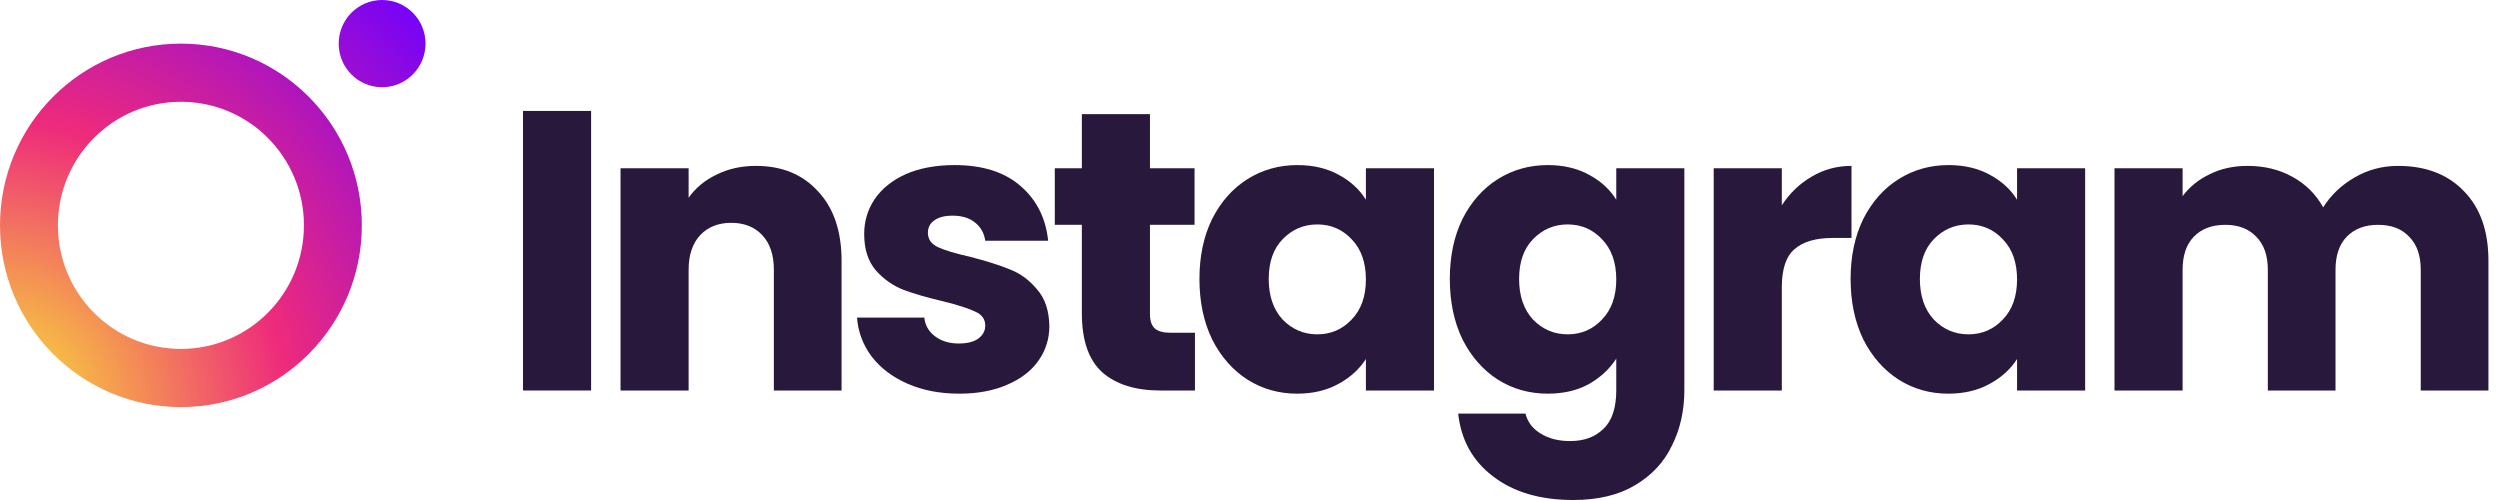 <svg width="120" height="24" viewBox="0 0 120 24" fill="none" xmlns="http://www.w3.org/2000/svg">
<path d="M20.425 2.094C20.425 3.25 19.492 4.187 18.341 4.187C17.19 4.187 16.257 3.25 16.257 2.094C16.257 0.937 17.19 0 18.341 0C19.492 0 20.425 0.937 20.425 2.094Z" fill="url(#paint0_radial)"/>
<path fill-rule="evenodd" clip-rule="evenodd" d="M8.684 19.54C13.48 19.54 17.368 15.634 17.368 10.817C17.368 5.999 13.48 2.094 8.684 2.094C3.888 2.094 0 5.999 0 10.817C0 15.634 3.888 19.54 8.684 19.54ZM8.684 16.748C11.945 16.748 14.589 14.093 14.589 10.817C14.589 7.541 11.945 4.885 8.684 4.885C5.423 4.885 2.779 7.541 2.779 10.817C2.779 14.093 5.423 16.748 8.684 16.748Z" fill="url(#paint1_radial)"/>
<path d="M28.373 5.325V18.744H25.104V5.325H28.373Z" fill="#28193C"/>
<path d="M36.285 7.963C37.534 7.963 38.528 8.37 39.267 9.186C40.019 9.989 40.395 11.098 40.395 12.512V18.744H37.145V12.952C37.145 12.238 36.96 11.684 36.591 11.289C36.221 10.894 35.724 10.696 35.1 10.696C34.475 10.696 33.978 10.894 33.609 11.289C33.239 11.684 33.054 12.238 33.054 12.952V18.744H29.786V8.077H33.054V9.492C33.386 9.02 33.832 8.651 34.392 8.383C34.953 8.103 35.584 7.963 36.285 7.963Z" fill="#28193C"/>
<path d="M46.049 18.896C45.119 18.896 44.291 18.737 43.564 18.419C42.838 18.1 42.265 17.667 41.844 17.119C41.423 16.558 41.188 15.934 41.137 15.245H44.367C44.405 15.615 44.578 15.915 44.883 16.144C45.189 16.373 45.565 16.488 46.011 16.488C46.419 16.488 46.731 16.412 46.948 16.259C47.177 16.093 47.292 15.883 47.292 15.628C47.292 15.322 47.133 15.099 46.814 14.959C46.495 14.806 45.979 14.64 45.266 14.462C44.501 14.283 43.864 14.099 43.354 13.907C42.844 13.704 42.405 13.391 42.035 12.971C41.666 12.537 41.481 11.958 41.481 11.231C41.481 10.62 41.647 10.065 41.978 9.568C42.322 9.059 42.819 8.657 43.469 8.364C44.131 8.071 44.915 7.924 45.82 7.924C47.158 7.924 48.209 8.256 48.974 8.918C49.751 9.581 50.197 10.46 50.312 11.556H47.292C47.241 11.187 47.075 10.894 46.795 10.677C46.527 10.46 46.17 10.352 45.724 10.352C45.342 10.352 45.049 10.428 44.845 10.581C44.641 10.722 44.539 10.919 44.539 11.174C44.539 11.48 44.699 11.709 45.017 11.862C45.348 12.015 45.858 12.168 46.546 12.321C47.336 12.525 47.98 12.729 48.477 12.932C48.974 13.124 49.407 13.442 49.777 13.888C50.159 14.322 50.356 14.908 50.369 15.647C50.369 16.271 50.191 16.832 49.834 17.329C49.49 17.813 48.987 18.196 48.324 18.476C47.674 18.756 46.916 18.896 46.049 18.896Z" fill="#28193C"/>
<path d="M57.358 15.972V18.744H55.695C54.51 18.744 53.586 18.457 52.923 17.883C52.261 17.297 51.929 16.348 51.929 15.035V10.792H50.63V8.077H51.929V5.478H55.198V8.077H57.339V10.792H55.198V15.073C55.198 15.392 55.274 15.621 55.427 15.762C55.58 15.902 55.835 15.972 56.192 15.972H57.358Z" fill="#28193C"/>
<path d="M57.573 13.391C57.573 12.295 57.777 11.333 58.185 10.505C58.605 9.677 59.172 9.039 59.886 8.593C60.599 8.147 61.396 7.924 62.275 7.924C63.027 7.924 63.683 8.077 64.244 8.383C64.817 8.689 65.257 9.09 65.563 9.587V8.077H68.832V18.744H65.563V17.233C65.244 17.73 64.798 18.132 64.225 18.438C63.664 18.744 63.008 18.896 62.256 18.896C61.39 18.896 60.599 18.673 59.886 18.227C59.172 17.769 58.605 17.125 58.185 16.297C57.777 15.456 57.573 14.487 57.573 13.391ZM65.563 13.41C65.563 12.595 65.334 11.951 64.875 11.48C64.429 11.008 63.881 10.773 63.231 10.773C62.581 10.773 62.027 11.008 61.568 11.48C61.122 11.938 60.899 12.576 60.899 13.391C60.899 14.207 61.122 14.857 61.568 15.341C62.027 15.812 62.581 16.048 63.231 16.048C63.881 16.048 64.429 15.812 64.875 15.341C65.334 14.87 65.563 14.226 65.563 13.41Z" fill="#28193C"/>
<path d="M74.293 7.924C75.045 7.924 75.701 8.077 76.262 8.383C76.835 8.689 77.275 9.09 77.581 9.587V8.077H80.849V18.724C80.849 19.706 80.652 20.591 80.257 21.381C79.874 22.184 79.282 22.821 78.479 23.293C77.689 23.764 76.701 24 75.516 24C73.936 24 72.656 23.624 71.674 22.872C70.693 22.133 70.132 21.127 69.992 19.852H73.222C73.325 20.26 73.567 20.579 73.949 20.808C74.331 21.05 74.803 21.171 75.363 21.171C76.039 21.171 76.574 20.974 76.969 20.579C77.377 20.196 77.581 19.578 77.581 18.724V17.214C77.262 17.711 76.823 18.119 76.262 18.438C75.701 18.744 75.045 18.896 74.293 18.896C73.414 18.896 72.617 18.673 71.904 18.227C71.19 17.769 70.623 17.125 70.202 16.297C69.795 15.456 69.591 14.487 69.591 13.391C69.591 12.295 69.795 11.333 70.202 10.505C70.623 9.677 71.19 9.039 71.904 8.593C72.617 8.147 73.414 7.924 74.293 7.924ZM77.581 13.41C77.581 12.595 77.351 11.951 76.893 11.48C76.447 11.008 75.899 10.773 75.249 10.773C74.599 10.773 74.044 11.008 73.586 11.48C73.14 11.938 72.917 12.576 72.917 13.391C72.917 14.207 73.14 14.857 73.586 15.341C74.044 15.812 74.599 16.048 75.249 16.048C75.899 16.048 76.447 15.812 76.893 15.341C77.351 14.87 77.581 14.226 77.581 13.41Z" fill="#28193C"/>
<path d="M85.527 9.855C85.909 9.269 86.387 8.81 86.961 8.479C87.534 8.135 88.171 7.963 88.872 7.963V11.422H87.974C87.158 11.422 86.546 11.601 86.139 11.958C85.731 12.302 85.527 12.913 85.527 13.793V18.744H82.258V8.077H85.527V9.855Z" fill="#28193C"/>
<path d="M88.829 13.391C88.829 12.295 89.033 11.333 89.44 10.505C89.861 9.677 90.428 9.039 91.142 8.593C91.855 8.147 92.652 7.924 93.531 7.924C94.283 7.924 94.939 8.077 95.5 8.383C96.073 8.689 96.513 9.09 96.819 9.587V8.077H100.087V18.744H96.819V17.233C96.5 17.73 96.054 18.132 95.481 18.438C94.92 18.744 94.264 18.896 93.512 18.896C92.645 18.896 91.855 18.673 91.142 18.227C90.428 17.769 89.861 17.125 89.44 16.297C89.033 15.456 88.829 14.487 88.829 13.391ZM96.819 13.41C96.819 12.595 96.589 11.951 96.131 11.48C95.685 11.008 95.137 10.773 94.487 10.773C93.837 10.773 93.282 11.008 92.824 11.48C92.378 11.938 92.155 12.576 92.155 13.391C92.155 14.207 92.378 14.857 92.824 15.341C93.282 15.812 93.837 16.048 94.487 16.048C95.137 16.048 95.685 15.812 96.131 15.341C96.589 14.87 96.819 14.226 96.819 13.41Z" fill="#28193C"/>
<path d="M115.106 7.963C116.431 7.963 117.483 8.364 118.26 9.167C119.05 9.97 119.445 11.085 119.445 12.512V18.744H116.196V12.952C116.196 12.264 116.011 11.735 115.641 11.365C115.285 10.983 114.788 10.792 114.15 10.792C113.513 10.792 113.01 10.983 112.64 11.365C112.284 11.735 112.105 12.264 112.105 12.952V18.744H108.856V12.952C108.856 12.264 108.671 11.735 108.301 11.365C107.944 10.983 107.447 10.792 106.81 10.792C106.173 10.792 105.67 10.983 105.3 11.365C104.943 11.735 104.765 12.264 104.765 12.952V18.744H101.496V8.077H104.765V9.415C105.096 8.969 105.53 8.619 106.065 8.364C106.6 8.096 107.205 7.963 107.881 7.963C108.684 7.963 109.397 8.135 110.022 8.479C110.659 8.823 111.156 9.313 111.513 9.951C111.882 9.364 112.385 8.886 113.023 8.517C113.66 8.147 114.354 7.963 115.106 7.963Z" fill="#28193C"/>
<defs>
<radialGradient id="paint0_radial" cx="0" cy="0" r="1" gradientUnits="userSpaceOnUse" gradientTransform="translate(-1.82615e-06 19.54) rotate(-43.731) scale(28.267 29.686)">
<stop stop-color="#F9ED32"/>
<stop offset="0.479" stop-color="#EE2A7B"/>
<stop offset="1" stop-color="#7000FF"/>
</radialGradient>
<radialGradient id="paint1_radial" cx="0" cy="0" r="1" gradientUnits="userSpaceOnUse" gradientTransform="translate(-1.82615e-06 19.54) rotate(-43.731) scale(28.267 29.686)">
<stop stop-color="#F9ED32"/>
<stop offset="0.479" stop-color="#EE2A7B"/>
<stop offset="1" stop-color="#7000FF"/>
</radialGradient>
</defs>
</svg>
